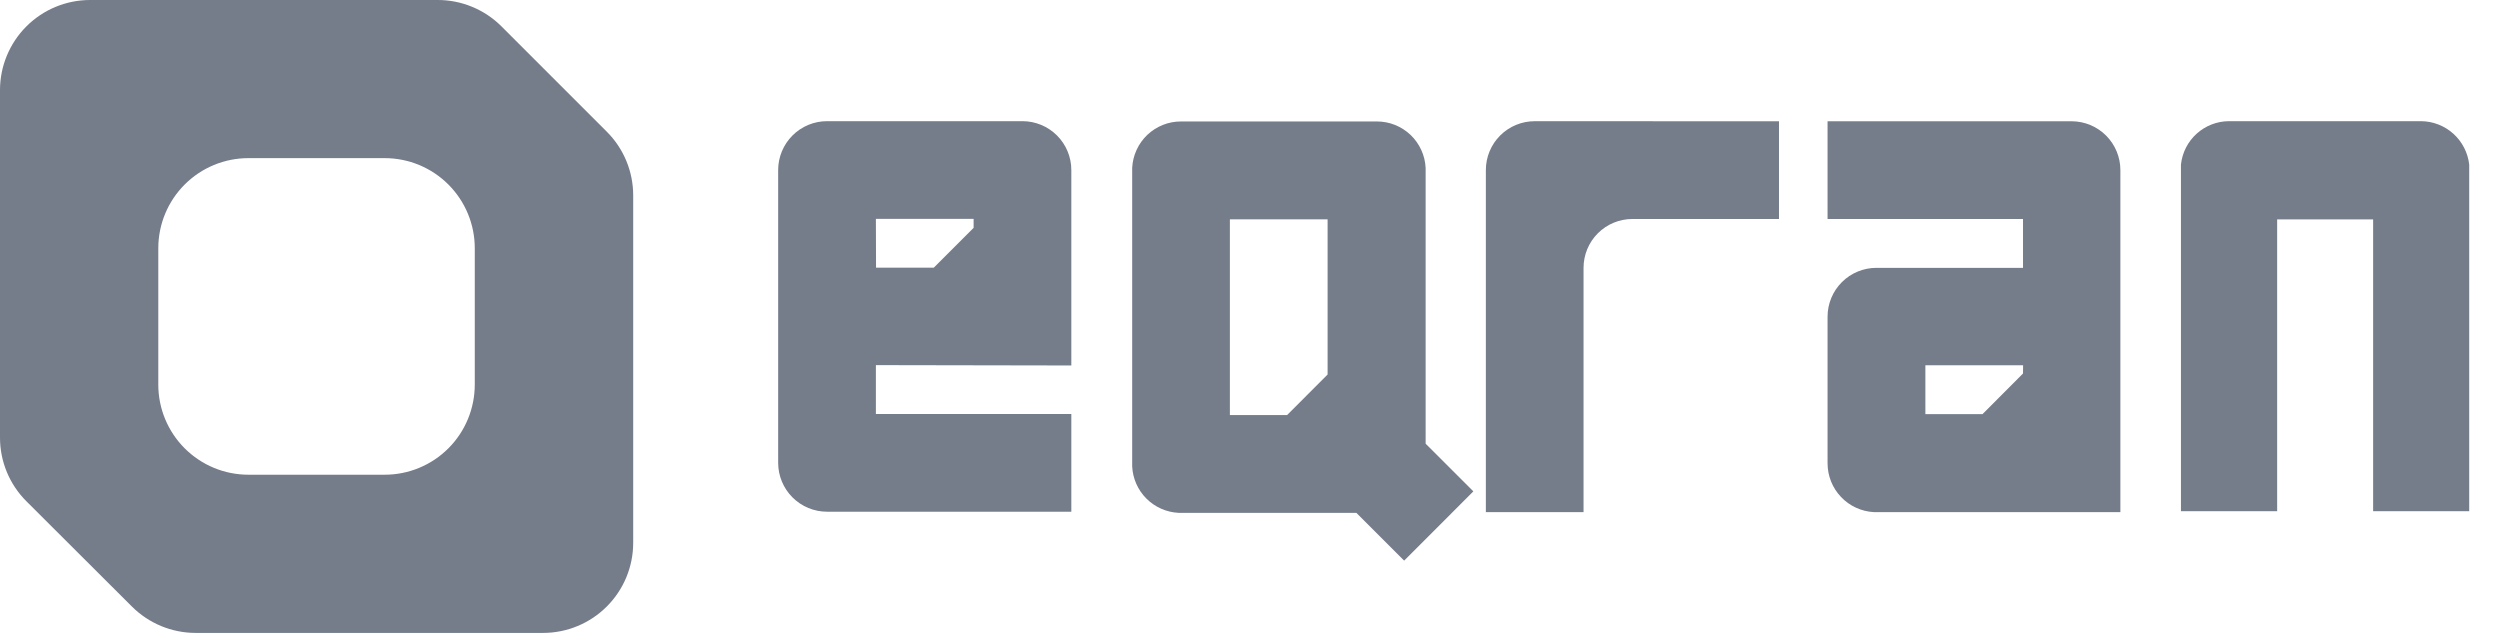 <svg width="79" height="20" viewBox="0 0 79 20" fill="none" xmlns="http://www.w3.org/2000/svg">
<path d="M13.825 1.28805e-05H2.846C2.091 0 1.367 0.301 0.833 0.835C0.3 1.369 2.06545e-06 2.093 2.20243e-06 2.848V13.826C-0 14.2 0.073 14.571 0.216 14.916C0.359 15.262 0.569 15.576 0.834 15.84L4.168 19.166C4.703 19.7 5.427 20 6.182 20H17.161C17.916 20 18.64 19.7 19.174 19.166C19.709 18.632 20.009 17.908 20.009 17.152V6.174C20.009 5.419 19.709 4.695 19.175 4.162L15.842 0.829C15.576 0.565 15.262 0.356 14.916 0.214C14.569 0.071 14.199 -0.001 13.825 1.28805e-05ZM12.155 15.001H7.85C7.095 15.001 6.37 14.701 5.836 14.167C5.302 13.633 5.002 12.909 5.002 12.154V7.845C5.002 7.089 5.302 6.365 5.836 5.831C6.37 5.297 7.095 4.997 7.85 4.997H12.155C12.911 4.997 13.635 5.297 14.169 5.831C14.703 6.365 15.003 7.089 15.003 7.845V12.15C15.003 12.524 14.93 12.895 14.787 13.241C14.644 13.587 14.435 13.901 14.17 14.166C13.906 14.431 13.592 14.641 13.246 14.784C12.9 14.928 12.53 15.001 12.155 15.001Z" fill="#757C8A"/>
<path d="M33.854 11.549V5.373C33.854 4.964 33.691 4.571 33.401 4.281C33.112 3.992 32.719 3.829 32.31 3.829H26.134C25.725 3.829 25.332 3.992 25.043 4.281C24.753 4.571 24.59 4.964 24.59 5.373V14.626C24.59 15.035 24.753 15.428 25.043 15.718C25.332 16.007 25.725 16.17 26.134 16.17H33.854V13.082H27.678V11.538L33.854 11.549ZM27.678 6.917H30.766V7.2L29.507 8.459H27.683L27.678 6.917Z" fill="#757C8A"/>
<path d="M56.216 3.832V6.92H51.584C51.175 6.92 50.782 7.082 50.492 7.372C50.203 7.661 50.04 8.054 50.04 8.463V16.183H46.953V5.374C46.953 4.964 47.115 4.572 47.405 4.282C47.694 3.993 48.087 3.83 48.496 3.83L56.216 3.832Z" fill="#757C8A"/>
<path d="M65.471 3.832H57.751V6.92H63.927V8.464H59.295C58.886 8.464 58.493 8.626 58.203 8.916C57.914 9.205 57.751 9.598 57.751 10.008V14.639C57.751 15.035 57.902 15.416 58.175 15.703C58.447 15.991 58.819 16.162 59.214 16.183H67.004V5.374C67.004 4.967 66.842 4.576 66.555 4.287C66.268 3.998 65.878 3.835 65.471 3.832ZM63.927 11.803L62.647 13.087H60.842V11.543H63.93L63.927 11.803Z" fill="#757C8A"/>
<path d="M45.05 14.021V5.305C45.031 4.909 44.859 4.535 44.572 4.262C44.284 3.989 43.903 3.837 43.506 3.838H37.321C36.924 3.837 36.543 3.989 36.255 4.262C35.968 4.535 35.797 4.909 35.777 5.305V14.739C35.795 15.122 35.956 15.485 36.227 15.756C36.498 16.027 36.861 16.187 37.243 16.206H42.861L44.371 17.716L46.558 15.527L45.05 14.021ZM38.864 6.931H41.952V11.835L40.671 13.117H38.864V6.931Z" fill="#757C8A"/>
<path d="M78.027 5.201V16.154H74.991V6.934H71.958V16.154H68.918V5.201C68.958 4.826 69.134 4.478 69.414 4.225C69.694 3.972 70.057 3.831 70.435 3.829H76.504C76.882 3.832 77.246 3.973 77.526 4.226C77.807 4.479 77.985 4.826 78.027 5.201Z" fill="#757C8A"/>
</svg>
